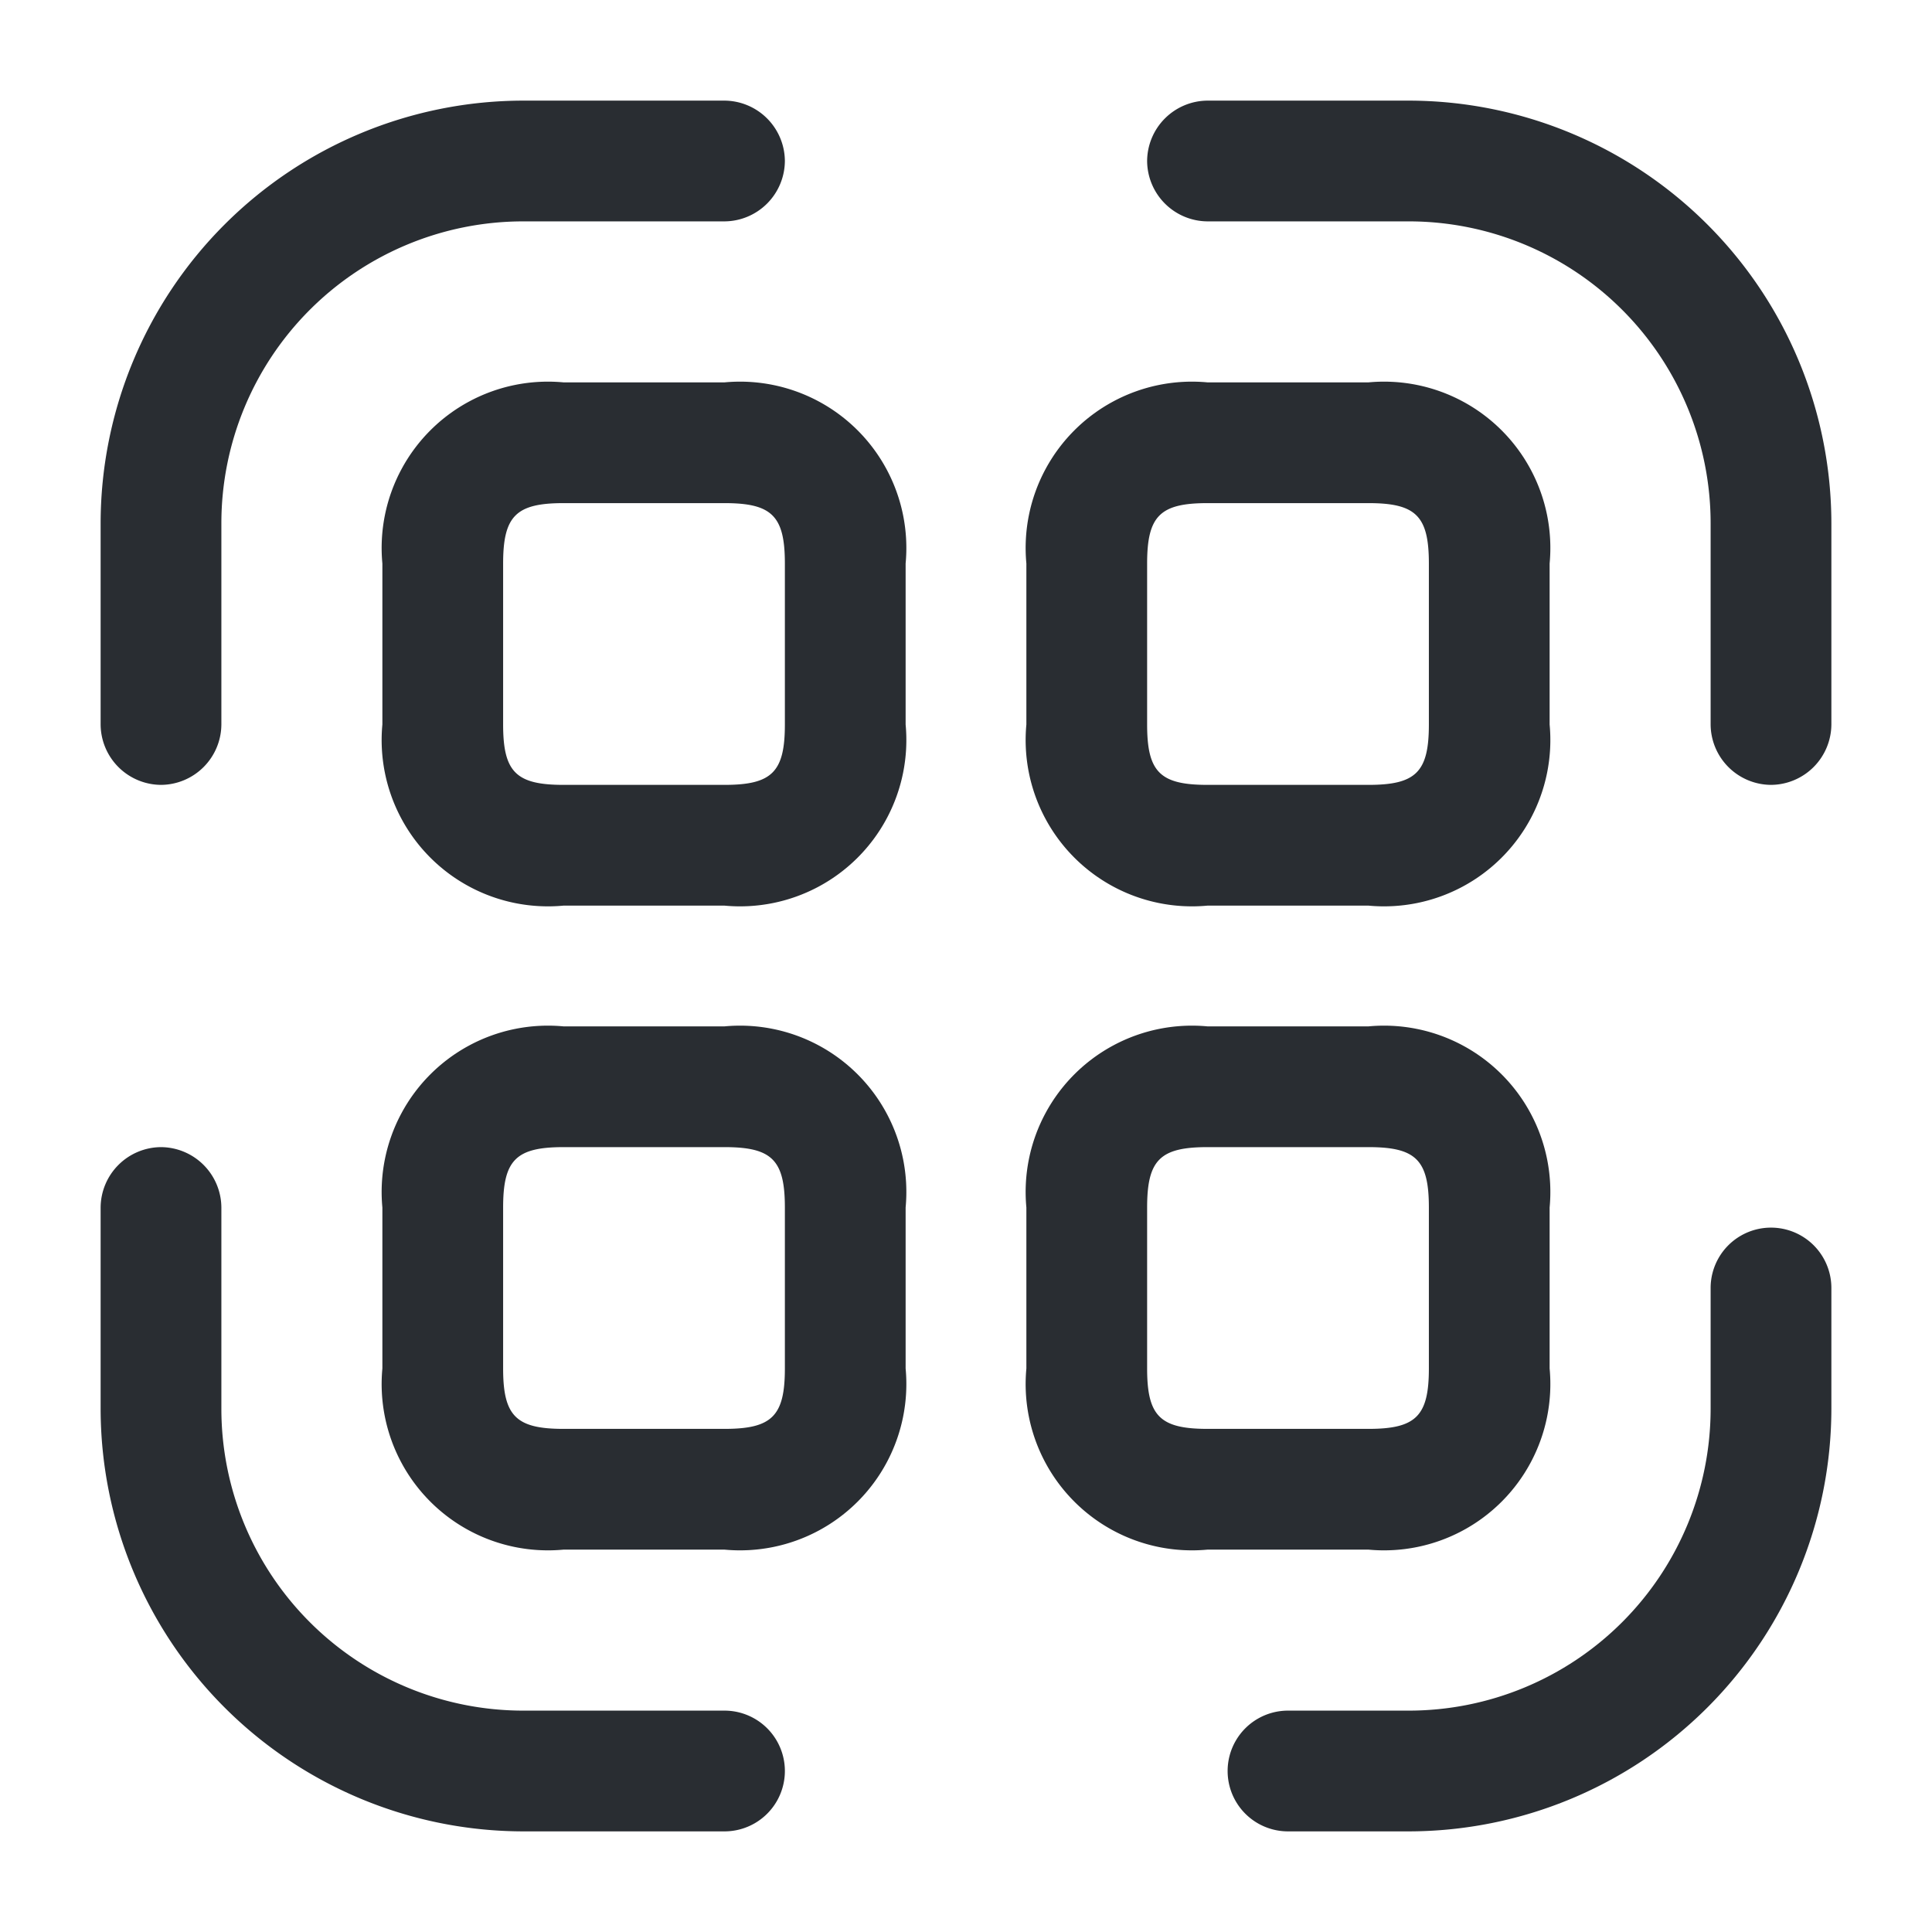<svg xmlns="http://www.w3.org/2000/svg" width="24" height="24" viewBox="0 0 24 24">
  <g id="vuesax_outline_scan-barcode" data-name="vuesax/outline/scan-barcode" transform="translate(-428 -252)">
    <g id="scan-barcode">
      <path id="Vector" d="M.75,8.5A.755.755,0,0,1,0,7.75V5.25A5.256,5.256,0,0,1,5.25,0h2.5A.755.755,0,0,1,8.5.75a.755.755,0,0,1-.75.75H5.25A3.751,3.751,0,0,0,1.5,5.25v2.5A.755.755,0,0,1,.75,8.5Z" transform="translate(429.25 253.25)" fill="#292d32"/>
      <path id="Vector-2" data-name="Vector" d="M7.75,8.5A.755.755,0,0,1,7,7.75V5.25A3.751,3.751,0,0,0,3.25,1.5H.75A.755.755,0,0,1,0,.75.755.755,0,0,1,.75,0h2.5A5.256,5.256,0,0,1,8.5,5.25v2.5A.755.755,0,0,1,7.75,8.5Z" transform="translate(442.25 253.25)" fill="#292d32"/>
      <path id="Vector-3" data-name="Vector" d="M2.25,7.5H.75A.75.75,0,0,1,.75,6h1.5A3.751,3.751,0,0,0,6,2.25V.75a.75.75,0,0,1,1.5,0v1.5A5.256,5.256,0,0,1,2.25,7.5Z" transform="translate(443.25 267.25)" fill="#292d32"/>
      <path id="Vector-4" data-name="Vector" d="M7.75,8.5H5.25A5.256,5.256,0,0,1,0,3.25V.75A.755.755,0,0,1,.75,0,.755.755,0,0,1,1.5.75v2.5A3.751,3.751,0,0,0,5.25,7h2.5a.75.75,0,0,1,0,1.5Z" transform="translate(429.25 266.25)" fill="#292d32"/>
      <path id="Vector-5" data-name="Vector" d="M4.25,6.5h-2A2.066,2.066,0,0,1,0,4.25v-2A2.066,2.066,0,0,1,2.25,0h2A2.066,2.066,0,0,1,6.5,2.25v2A2.066,2.066,0,0,1,4.25,6.5Zm-2-5c-.59,0-.75.16-.75.75v2c0,.59.16.75.75.75h2C4.84,5,5,4.84,5,4.25v-2c0-.59-.16-.75-.75-.75Z" transform="translate(432.75 256.75)" fill="#292d32"/>
      <path id="Vector-6" data-name="Vector" d="M4.25,6.5h-2A2.066,2.066,0,0,1,0,4.25v-2A2.066,2.066,0,0,1,2.25,0h2A2.066,2.066,0,0,1,6.5,2.25v2A2.066,2.066,0,0,1,4.25,6.5Zm-2-5c-.59,0-.75.16-.75.75v2c0,.59.16.75.75.75h2C4.84,5,5,4.84,5,4.25v-2c0-.59-.16-.75-.75-.75Z" transform="translate(440.75 256.75)" fill="#292d32"/>
      <path id="Vector-7" data-name="Vector" d="M4.25,6.5h-2A2.066,2.066,0,0,1,0,4.25v-2A2.066,2.066,0,0,1,2.25,0h2A2.066,2.066,0,0,1,6.5,2.25v2A2.066,2.066,0,0,1,4.25,6.5Zm-2-5c-.59,0-.75.16-.75.75v2c0,.59.16.75.75.75h2C4.84,5,5,4.84,5,4.25v-2c0-.59-.16-.75-.75-.75Z" transform="translate(432.75 264.75)" fill="#292d32"/>
      <path id="Vector-8" data-name="Vector" d="M4.25,6.5h-2A2.066,2.066,0,0,1,0,4.25v-2A2.066,2.066,0,0,1,2.25,0h2A2.066,2.066,0,0,1,6.5,2.25v2A2.066,2.066,0,0,1,4.25,6.5Zm-2-5c-.59,0-.75.16-.75.75v2c0,.59.16.75.75.75h2C4.84,5,5,4.84,5,4.25v-2c0-.59-.16-.75-.75-.75Z" transform="translate(440.75 264.75)" fill="#292d32"/>
      <path id="Vector-9" data-name="Vector" d="M0,0H24V24H0Z" transform="translate(428 252)" fill="none" opacity="0"/>
    </g>
  </g>
</svg>
